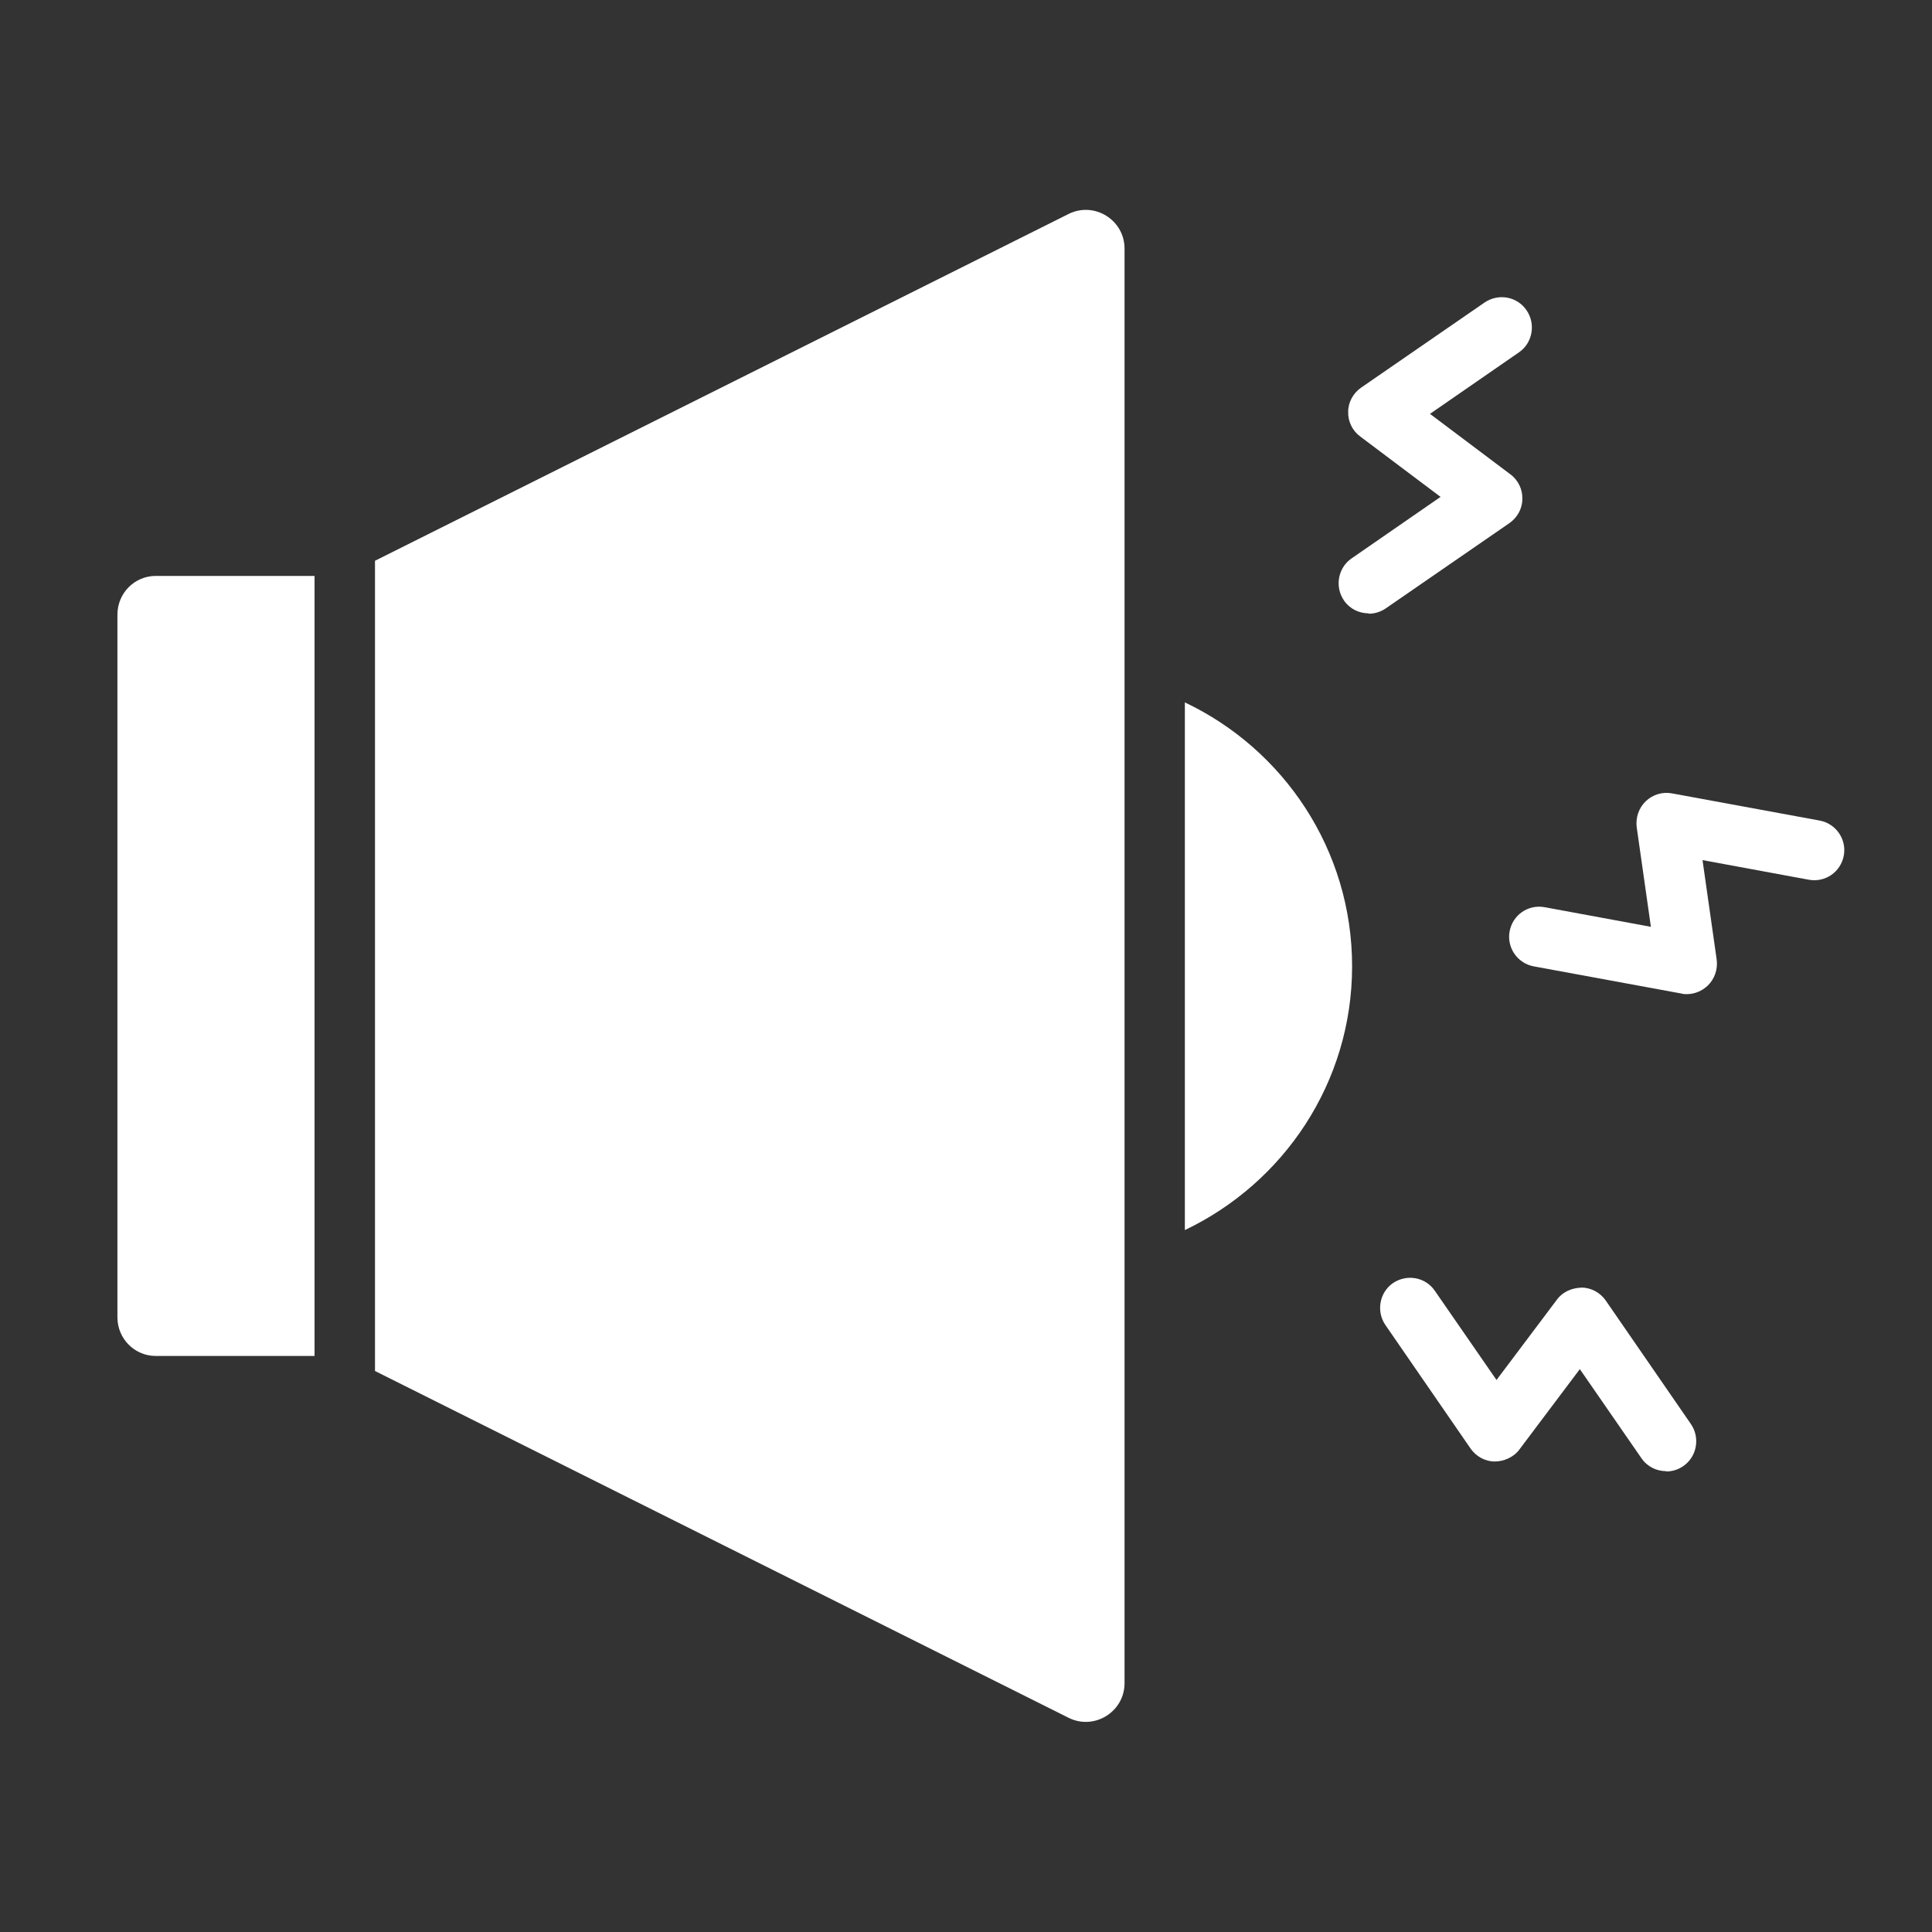 <svg width="32" height="32" viewBox="0 0 32 32" fill="none" xmlns="http://www.w3.org/2000/svg">
<rect x="0" y="0" width="32" height="32" fill="#333333" stroke="none"/>
<path d="M27.939 16.466C27.909 16.466 27.879 16.466 27.849 16.456L25.404 16.006C25.134 15.956 24.954 15.696 25.004 15.426C25.054 15.156 25.309 14.976 25.584 15.026L27.344 15.351L27.109 13.701C27.089 13.541 27.144 13.381 27.259 13.271C27.374 13.161 27.534 13.111 27.694 13.141L30.139 13.591C30.409 13.641 30.589 13.901 30.539 14.171C30.489 14.441 30.234 14.621 29.959 14.571L28.199 14.246L28.434 15.896C28.454 16.056 28.399 16.216 28.284 16.326C28.189 16.416 28.064 16.466 27.939 16.466Z" fill="white"/>
<path d="M22.67 10.159C22.51 10.159 22.355 10.085 22.26 9.945C22.105 9.72 22.16 9.405 22.385 9.25L23.86 8.23L22.53 7.23C22.4 7.135 22.325 6.98 22.33 6.82C22.33 6.66 22.415 6.51 22.545 6.42L24.59 5.01C24.82 4.855 25.13 4.91 25.285 5.14C25.44 5.365 25.385 5.68 25.16 5.835L23.685 6.855L25.015 7.855C25.145 7.95 25.22 8.105 25.215 8.265C25.215 8.425 25.13 8.575 25 8.665L22.955 10.075C22.87 10.134 22.77 10.165 22.67 10.165V10.159Z" fill="white"/>
<path d="M27.597 24.367C27.437 24.367 27.282 24.292 27.187 24.152L26.167 22.677L25.167 24.007C25.072 24.137 24.907 24.207 24.757 24.207C24.597 24.207 24.447 24.122 24.357 23.992L22.947 21.947C22.792 21.722 22.847 21.407 23.072 21.252C23.302 21.097 23.612 21.152 23.767 21.382L24.787 22.857L25.787 21.527C25.882 21.397 26.032 21.332 26.197 21.327C26.357 21.327 26.507 21.412 26.597 21.542L28.007 23.587C28.162 23.812 28.107 24.127 27.882 24.282C27.797 24.342 27.697 24.372 27.597 24.372V24.367Z" fill="white"/>
<path d="M19.625 11.629V20.374C21.26 19.594 22.395 17.934 22.395 16.004C22.395 14.074 21.26 12.409 19.625 11.634V11.629Z" fill="white"/>
<path d="M18.626 4.118V27.878C18.626 28.353 18.126 28.663 17.701 28.453L6.211 22.708V9.288L17.701 3.543C18.126 3.333 18.626 3.643 18.626 4.118Z" fill="white"/>
<path d="M5.21 9.539V22.459H2.58C2.23 22.459 1.945 22.174 1.945 21.819V10.179C1.945 9.824 2.23 9.539 2.58 9.539H5.21Z" fill="white"/>
</svg>
